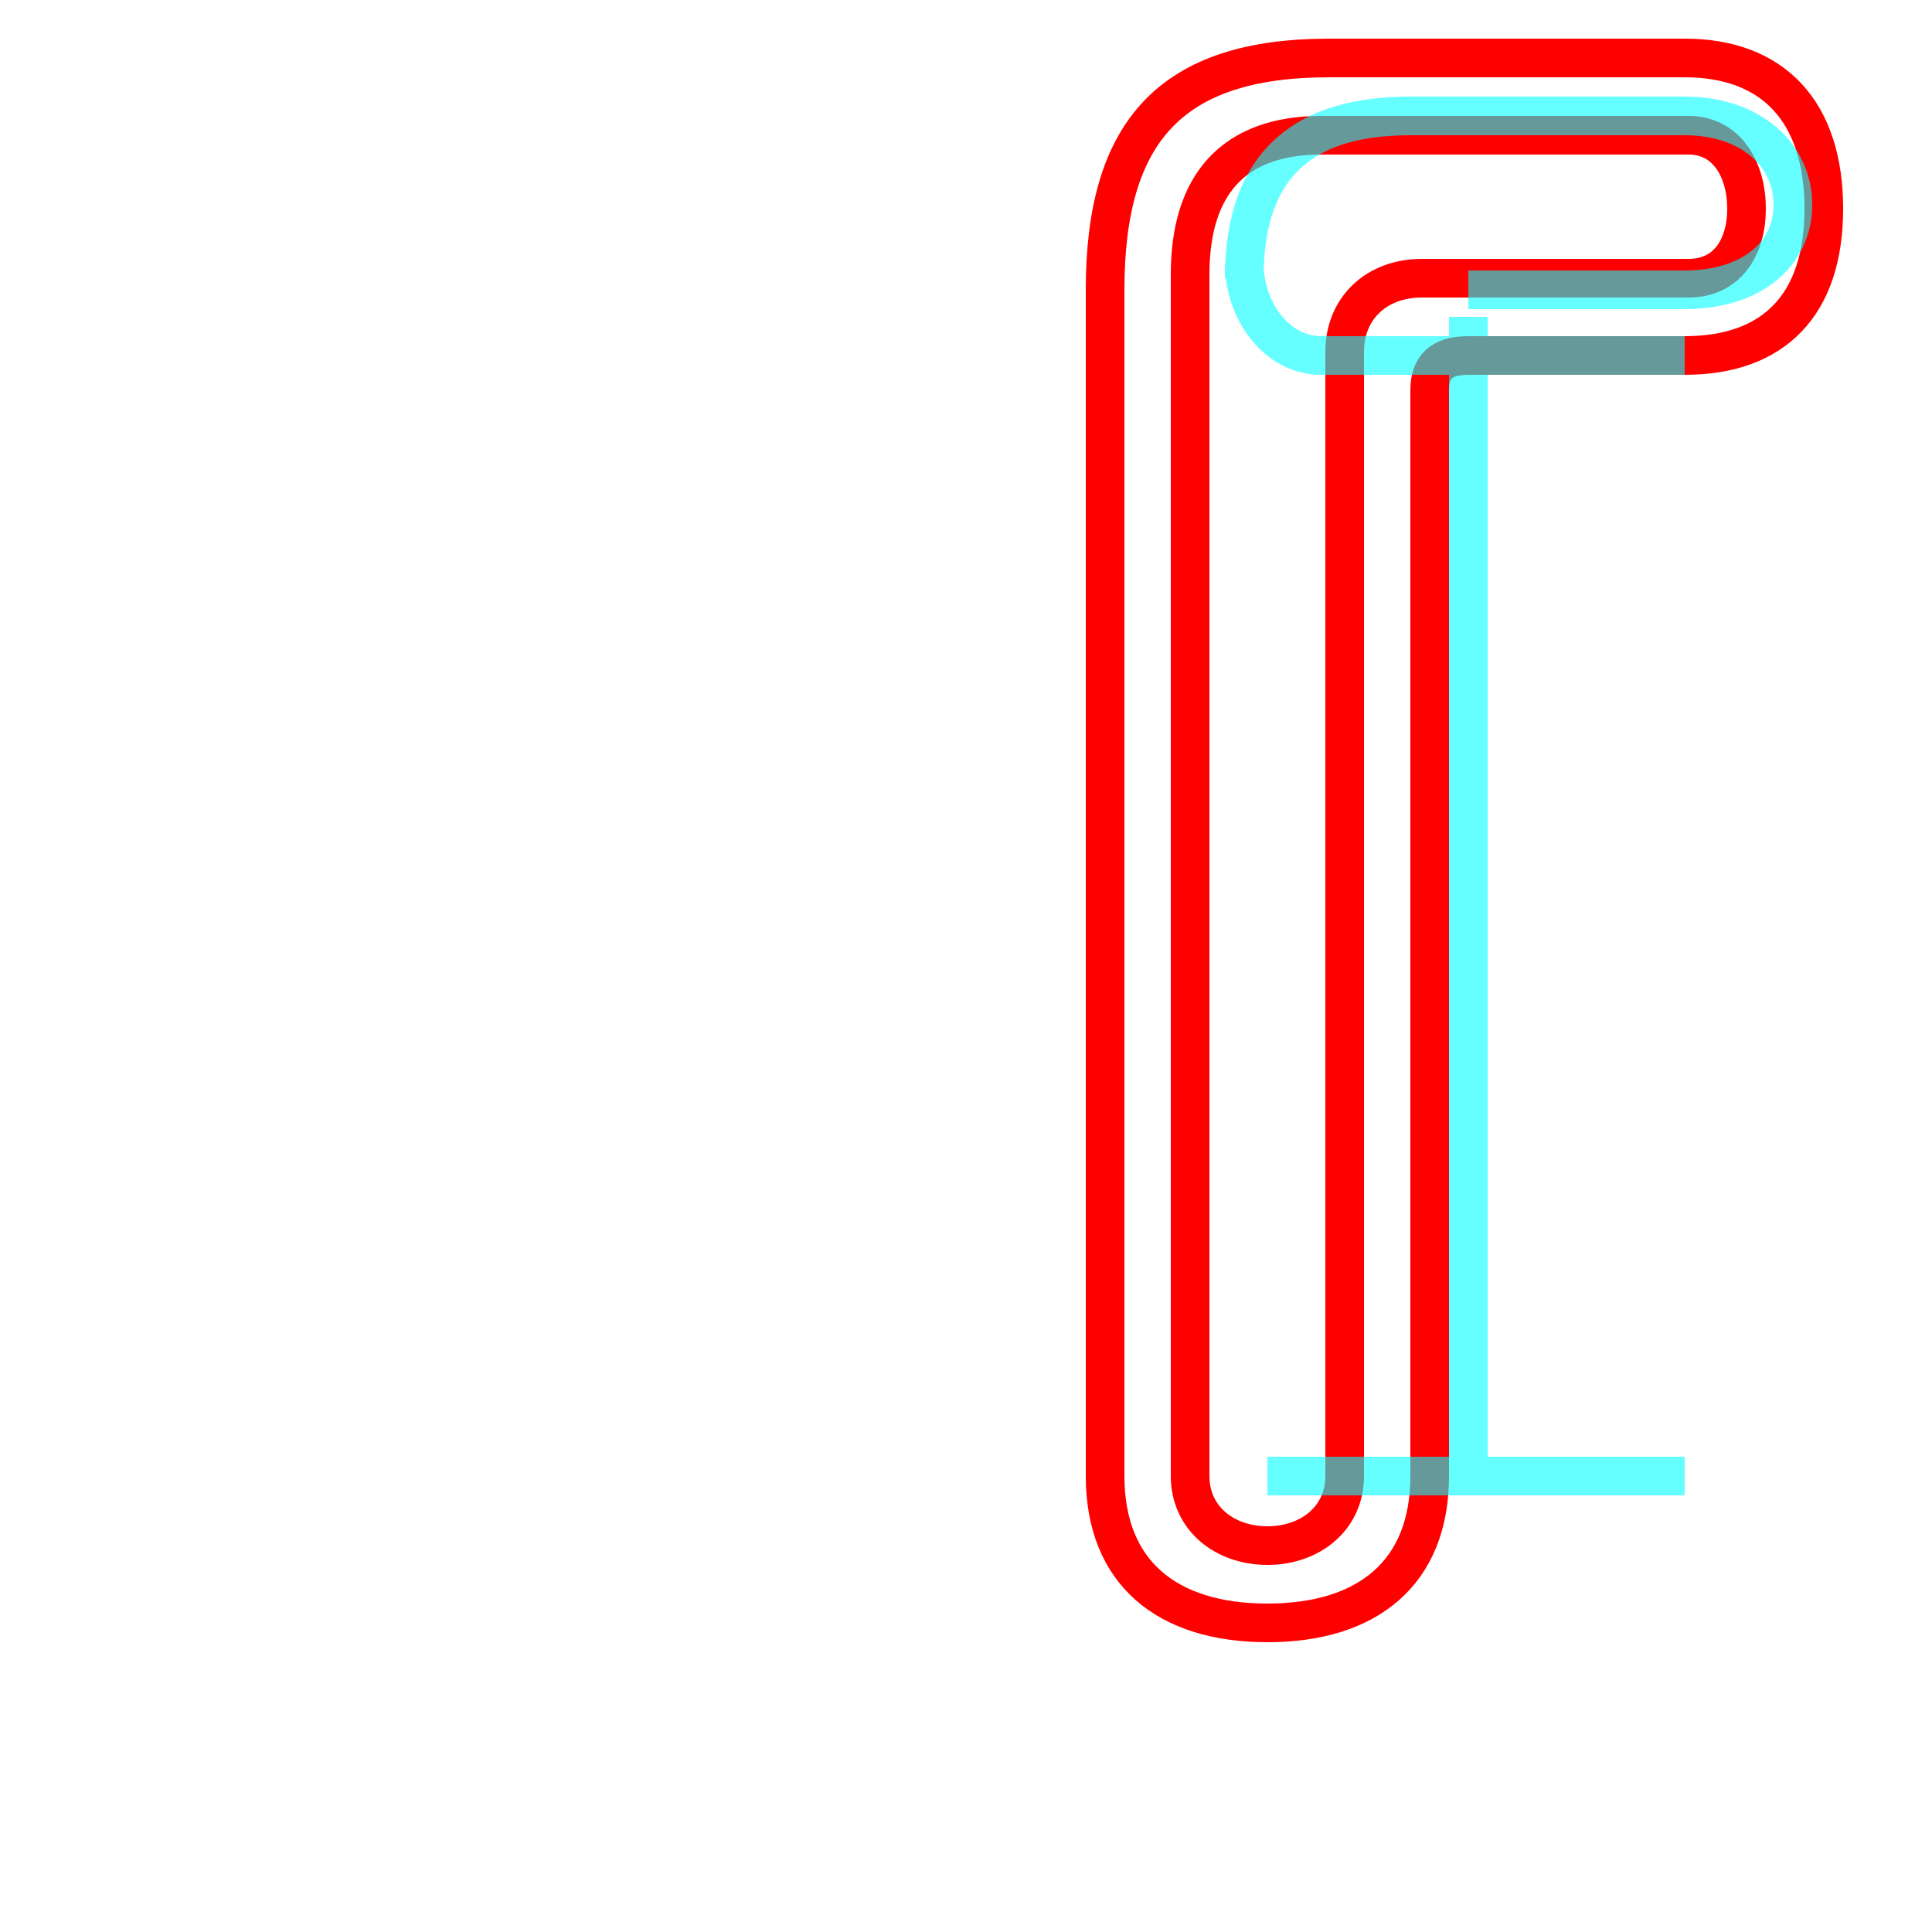 <?xml version='1.0' encoding='utf8'?>
<svg viewBox="0.0 -6.0 50.0 50.0" version="1.1" xmlns="http://www.w3.org/2000/svg">
<rect x="0.0" y="-6.0" width="50.0" height="50.0" fill="#333333" stroke="none"/>
<rect x="-1000" y="-1000" width="2000" height="2000" stroke="white" fill="white"/>
<g style="fill:none;stroke:rgba(255, 0, 0, 1);  stroke-width:1"><path d="M 43.6 -34.8 L 38.0 -34.8 C 37.3 -34.8 37.0 -34.5 37.0 -33.9 L 37.0 -5.8 C 37.0 -3.3 35.4 -2.0 32.8 -2.0 C 30.2 -2.0 28.6 -3.3 28.6 -5.8 L 28.6 -36.5 C 28.6 -40.6 30.3 -42.5 34.4 -42.5 L 43.6 -42.5 C 45.9 -42.5 47.2 -41.1 47.2 -38.6 C 47.2 -36.1 45.9 -34.8 43.6 -34.8 Z M 34.8 -5.8 L 34.8 -34.9 C 34.8 -36.0 35.6 -36.8 36.8 -36.8 L 43.7 -36.8 C 44.7 -36.8 45.2 -37.6 45.2 -38.6 C 45.2 -39.6 44.7 -40.5 43.7 -40.5 L 34.2 -40.5 C 31.9 -40.5 30.8 -39.2 30.8 -36.9 L 30.8 -5.8 C 30.8 -4.7 31.7 -4.0 32.8 -4.0 C 33.9 -4.0 34.8 -4.7 34.8 -5.8 Z" transform="translate(0.0 38.0)" />
</g>
<g style="fill:none;stroke:rgba(0, 255, 255, 0.6);  stroke-width:1">
<path d="M 43.6 -34.8 L 34.2 -34.8 C 33.0 -34.8 32.2 -36.0 32.2 -37.2 L 32.2 -36.8 C 32.2 -39.9 33.9 -41.0 36.5 -41.0 L 43.6 -41.0 C 45.3 -41.0 46.4 -40.0 46.4 -38.7 C 46.4 -37.4 45.3 -36.5 43.6 -36.5 L 38.0 -36.5 M 38.0 -35.8 L 38.0 -5.8 M 32.8 -5.8 L 43.6 -5.8" transform="translate(0.0 38.0)" />
</g>
</svg>